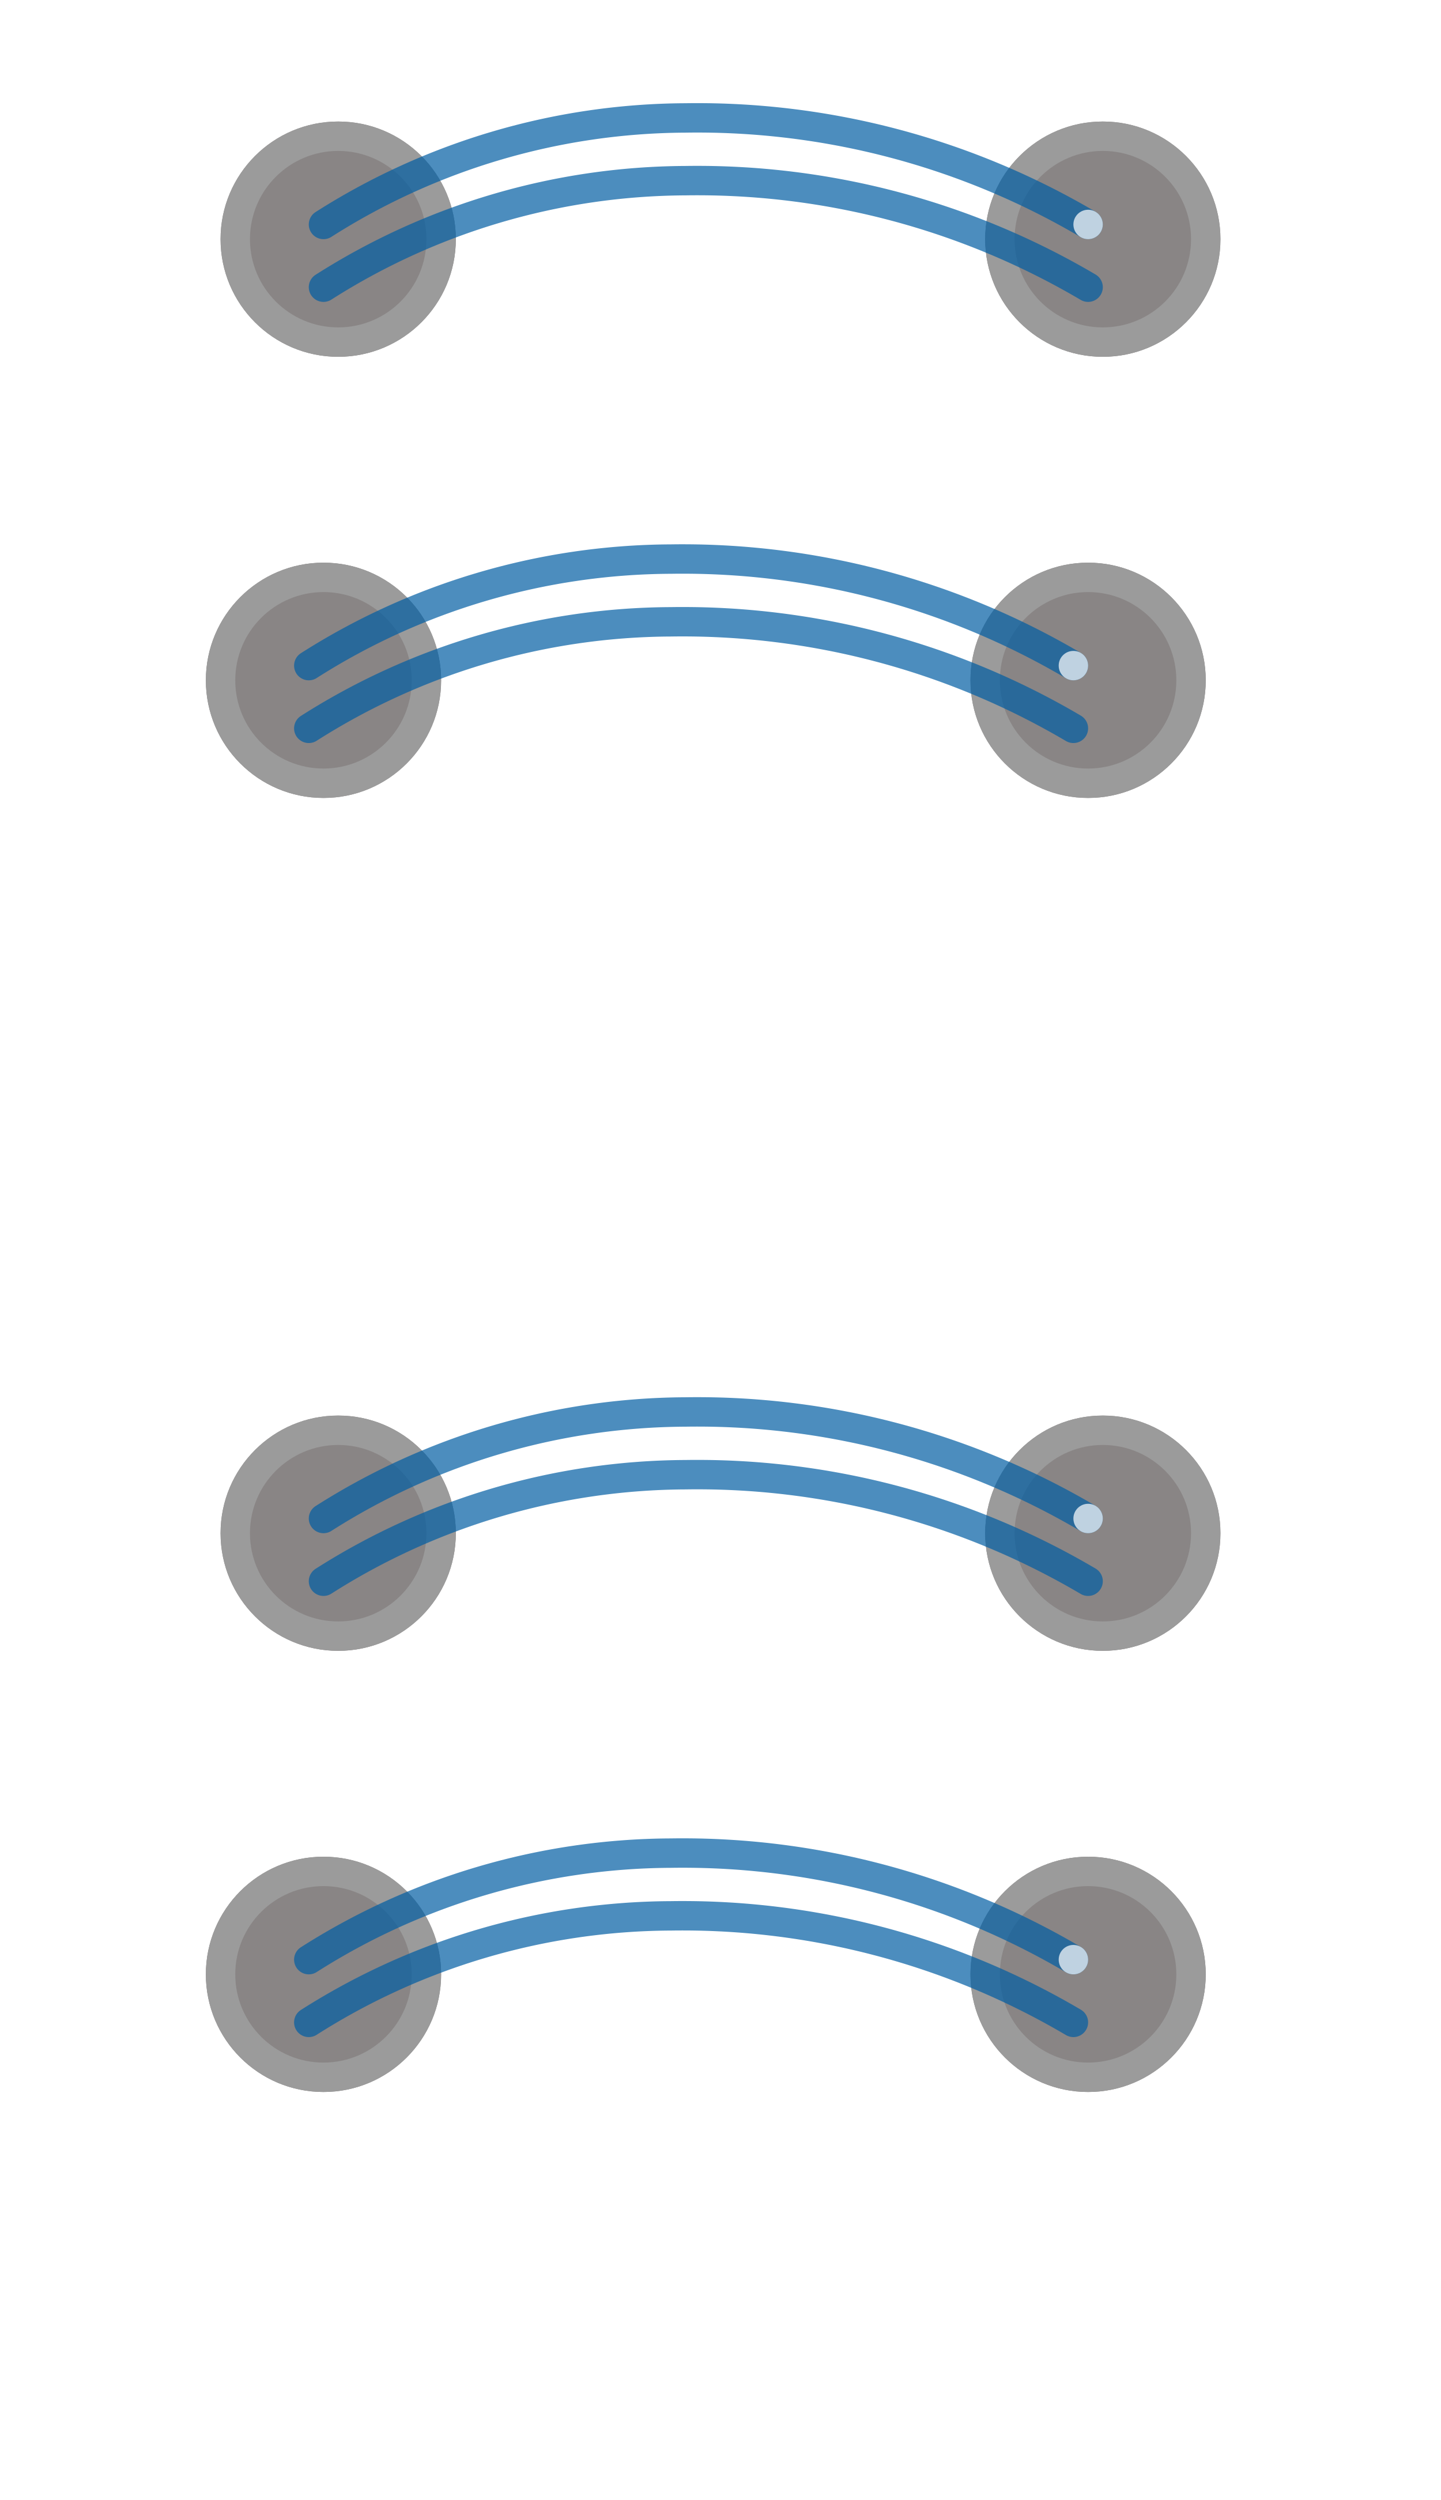 <svg xmlns="http://www.w3.org/2000/svg" width="49" height="85" viewBox="0 0 49 85">
  <g id="Group_26" data-name="Group 26" transform="translate(-4610 -1821)">
    <rect id="Rectangle_30" data-name="Rectangle 30" width="49" height="85" transform="translate(4610 1821)" fill="#fff"/>
    <g id="Group_25" data-name="Group 25" transform="translate(4617 1825)">
      <g id="Group_9" data-name="Group 9">
        <g id="Ellipse_1" data-name="Ellipse 1" transform="translate(0.5 0.132)" fill="#575151" stroke="#707070" stroke-width="1" opacity="0.7">
          <circle cx="4" cy="4" r="4" stroke="none"/>
          <circle cx="4" cy="4" r="3.5" fill="none"/>
        </g>
        <g id="Ellipse_4" data-name="Ellipse 4" transform="translate(0 15.132)" fill="#575151" stroke="#707070" stroke-width="1" opacity="0.7">
          <circle cx="4" cy="4" r="4" stroke="none"/>
          <circle cx="4" cy="4" r="3.5" fill="none"/>
        </g>
        <g id="Ellipse_2" data-name="Ellipse 2" transform="translate(26.5 0.132)" fill="#575151" stroke="#707070" stroke-width="1" opacity="0.7">
          <circle cx="4" cy="4" r="4" stroke="none"/>
          <circle cx="4" cy="4" r="3.5" fill="none"/>
        </g>
        <g id="Ellipse_5" data-name="Ellipse 5" transform="translate(26 15.132)" fill="#575151" stroke="#707070" stroke-width="1" opacity="0.7">
          <circle cx="4" cy="4" r="4" stroke="none"/>
          <circle cx="4" cy="4" r="3.5" fill="none"/>
        </g>
        <path id="Path_13" data-name="Path 13" d="M0,0A23.088,23.088,0,0,1,12.308-3.622,26.167,26.167,0,0,1,26,0" transform="translate(4 3.632)" fill="none" stroke="#005da3" stroke-linecap="round" stroke-linejoin="round" stroke-width="1" opacity="0.7"/>
        <path id="Path_15" data-name="Path 15" d="M0,0A23.088,23.088,0,0,1,12.308-3.622,26.167,26.167,0,0,1,26,0" transform="translate(3.5 18.632)" fill="none" stroke="#005da3" stroke-linecap="round" stroke-linejoin="round" stroke-width="1" opacity="0.7"/>
        <path id="Path_14" data-name="Path 14" d="M0,0A23.088,23.088,0,0,1,12.308-3.622,26.167,26.167,0,0,1,26,0" transform="translate(4 5.765)" fill="none" stroke="#005da3" stroke-linecap="round" stroke-linejoin="round" stroke-width="1" opacity="0.7"/>
        <path id="Path_16" data-name="Path 16" d="M0,0A23.088,23.088,0,0,1,12.308-3.622,26.167,26.167,0,0,1,26,0" transform="translate(3.5 20.765)" fill="none" stroke="#005da3" stroke-linecap="round" stroke-linejoin="round" stroke-width="1" opacity="0.7"/>
        <g id="Ellipse_3" data-name="Ellipse 3" transform="translate(29.5 3.132)" fill="#fff" stroke="#707070" stroke-width="1" opacity="0.7">
          <circle cx="0.5" cy="0.5" r="0.5" stroke="none"/>
          <circle cx="0.5" cy="0.5" fill="none"/>
        </g>
        <g id="Ellipse_6" data-name="Ellipse 6" transform="translate(29 18.132)" fill="#fff" stroke="#707070" stroke-width="1" opacity="0.7">
          <circle cx="0.5" cy="0.5" r="0.5" stroke="none"/>
          <circle cx="0.5" cy="0.5" fill="none"/>
        </g>
      </g>
      <g id="Group_10" data-name="Group 10" transform="translate(0 44)">
        <g id="Ellipse_1-2" data-name="Ellipse 1" transform="translate(0.5 0.132)" fill="#575151" stroke="#707070" stroke-width="1" opacity="0.7">
          <circle cx="4" cy="4" r="4" stroke="none"/>
          <circle cx="4" cy="4" r="3.5" fill="none"/>
        </g>
        <g id="Ellipse_4-2" data-name="Ellipse 4" transform="translate(0 15.132)" fill="#575151" stroke="#707070" stroke-width="1" opacity="0.7">
          <circle cx="4" cy="4" r="4" stroke="none"/>
          <circle cx="4" cy="4" r="3.5" fill="none"/>
        </g>
        <g id="Ellipse_2-2" data-name="Ellipse 2" transform="translate(26.5 0.132)" fill="#575151" stroke="#707070" stroke-width="1" opacity="0.7">
          <circle cx="4" cy="4" r="4" stroke="none"/>
          <circle cx="4" cy="4" r="3.5" fill="none"/>
        </g>
        <g id="Ellipse_5-2" data-name="Ellipse 5" transform="translate(26 15.132)" fill="#575151" stroke="#707070" stroke-width="1" opacity="0.7">
          <circle cx="4" cy="4" r="4" stroke="none"/>
          <circle cx="4" cy="4" r="3.5" fill="none"/>
        </g>
        <path id="Path_13-2" data-name="Path 13" d="M0,0A23.088,23.088,0,0,1,12.308-3.622,26.167,26.167,0,0,1,26,0" transform="translate(4 3.632)" fill="none" stroke="#005da3" stroke-linecap="round" stroke-linejoin="round" stroke-width="1" opacity="0.7"/>
        <path id="Path_15-2" data-name="Path 15" d="M0,0A23.088,23.088,0,0,1,12.308-3.622,26.167,26.167,0,0,1,26,0" transform="translate(3.5 18.632)" fill="none" stroke="#005da3" stroke-linecap="round" stroke-linejoin="round" stroke-width="1" opacity="0.7"/>
        <path id="Path_14-2" data-name="Path 14" d="M0,0A23.088,23.088,0,0,1,12.308-3.622,26.167,26.167,0,0,1,26,0" transform="translate(4 5.765)" fill="none" stroke="#005da3" stroke-linecap="round" stroke-linejoin="round" stroke-width="1" opacity="0.7"/>
        <path id="Path_16-2" data-name="Path 16" d="M0,0A23.088,23.088,0,0,1,12.308-3.622,26.167,26.167,0,0,1,26,0" transform="translate(3.5 20.765)" fill="none" stroke="#005da3" stroke-linecap="round" stroke-linejoin="round" stroke-width="1" opacity="0.7"/>
        <g id="Ellipse_3-2" data-name="Ellipse 3" transform="translate(29.5 3.132)" fill="#fff" stroke="#707070" stroke-width="1" opacity="0.7">
          <circle cx="0.5" cy="0.5" r="0.5" stroke="none"/>
          <circle cx="0.5" cy="0.5" fill="none"/>
        </g>
        <g id="Ellipse_6-2" data-name="Ellipse 6" transform="translate(29 18.132)" fill="#fff" stroke="#707070" stroke-width="1" opacity="0.7">
          <circle cx="0.5" cy="0.5" r="0.5" stroke="none"/>
          <circle cx="0.5" cy="0.5" fill="none"/>
        </g>
      </g>
    </g>
  </g>
</svg>

